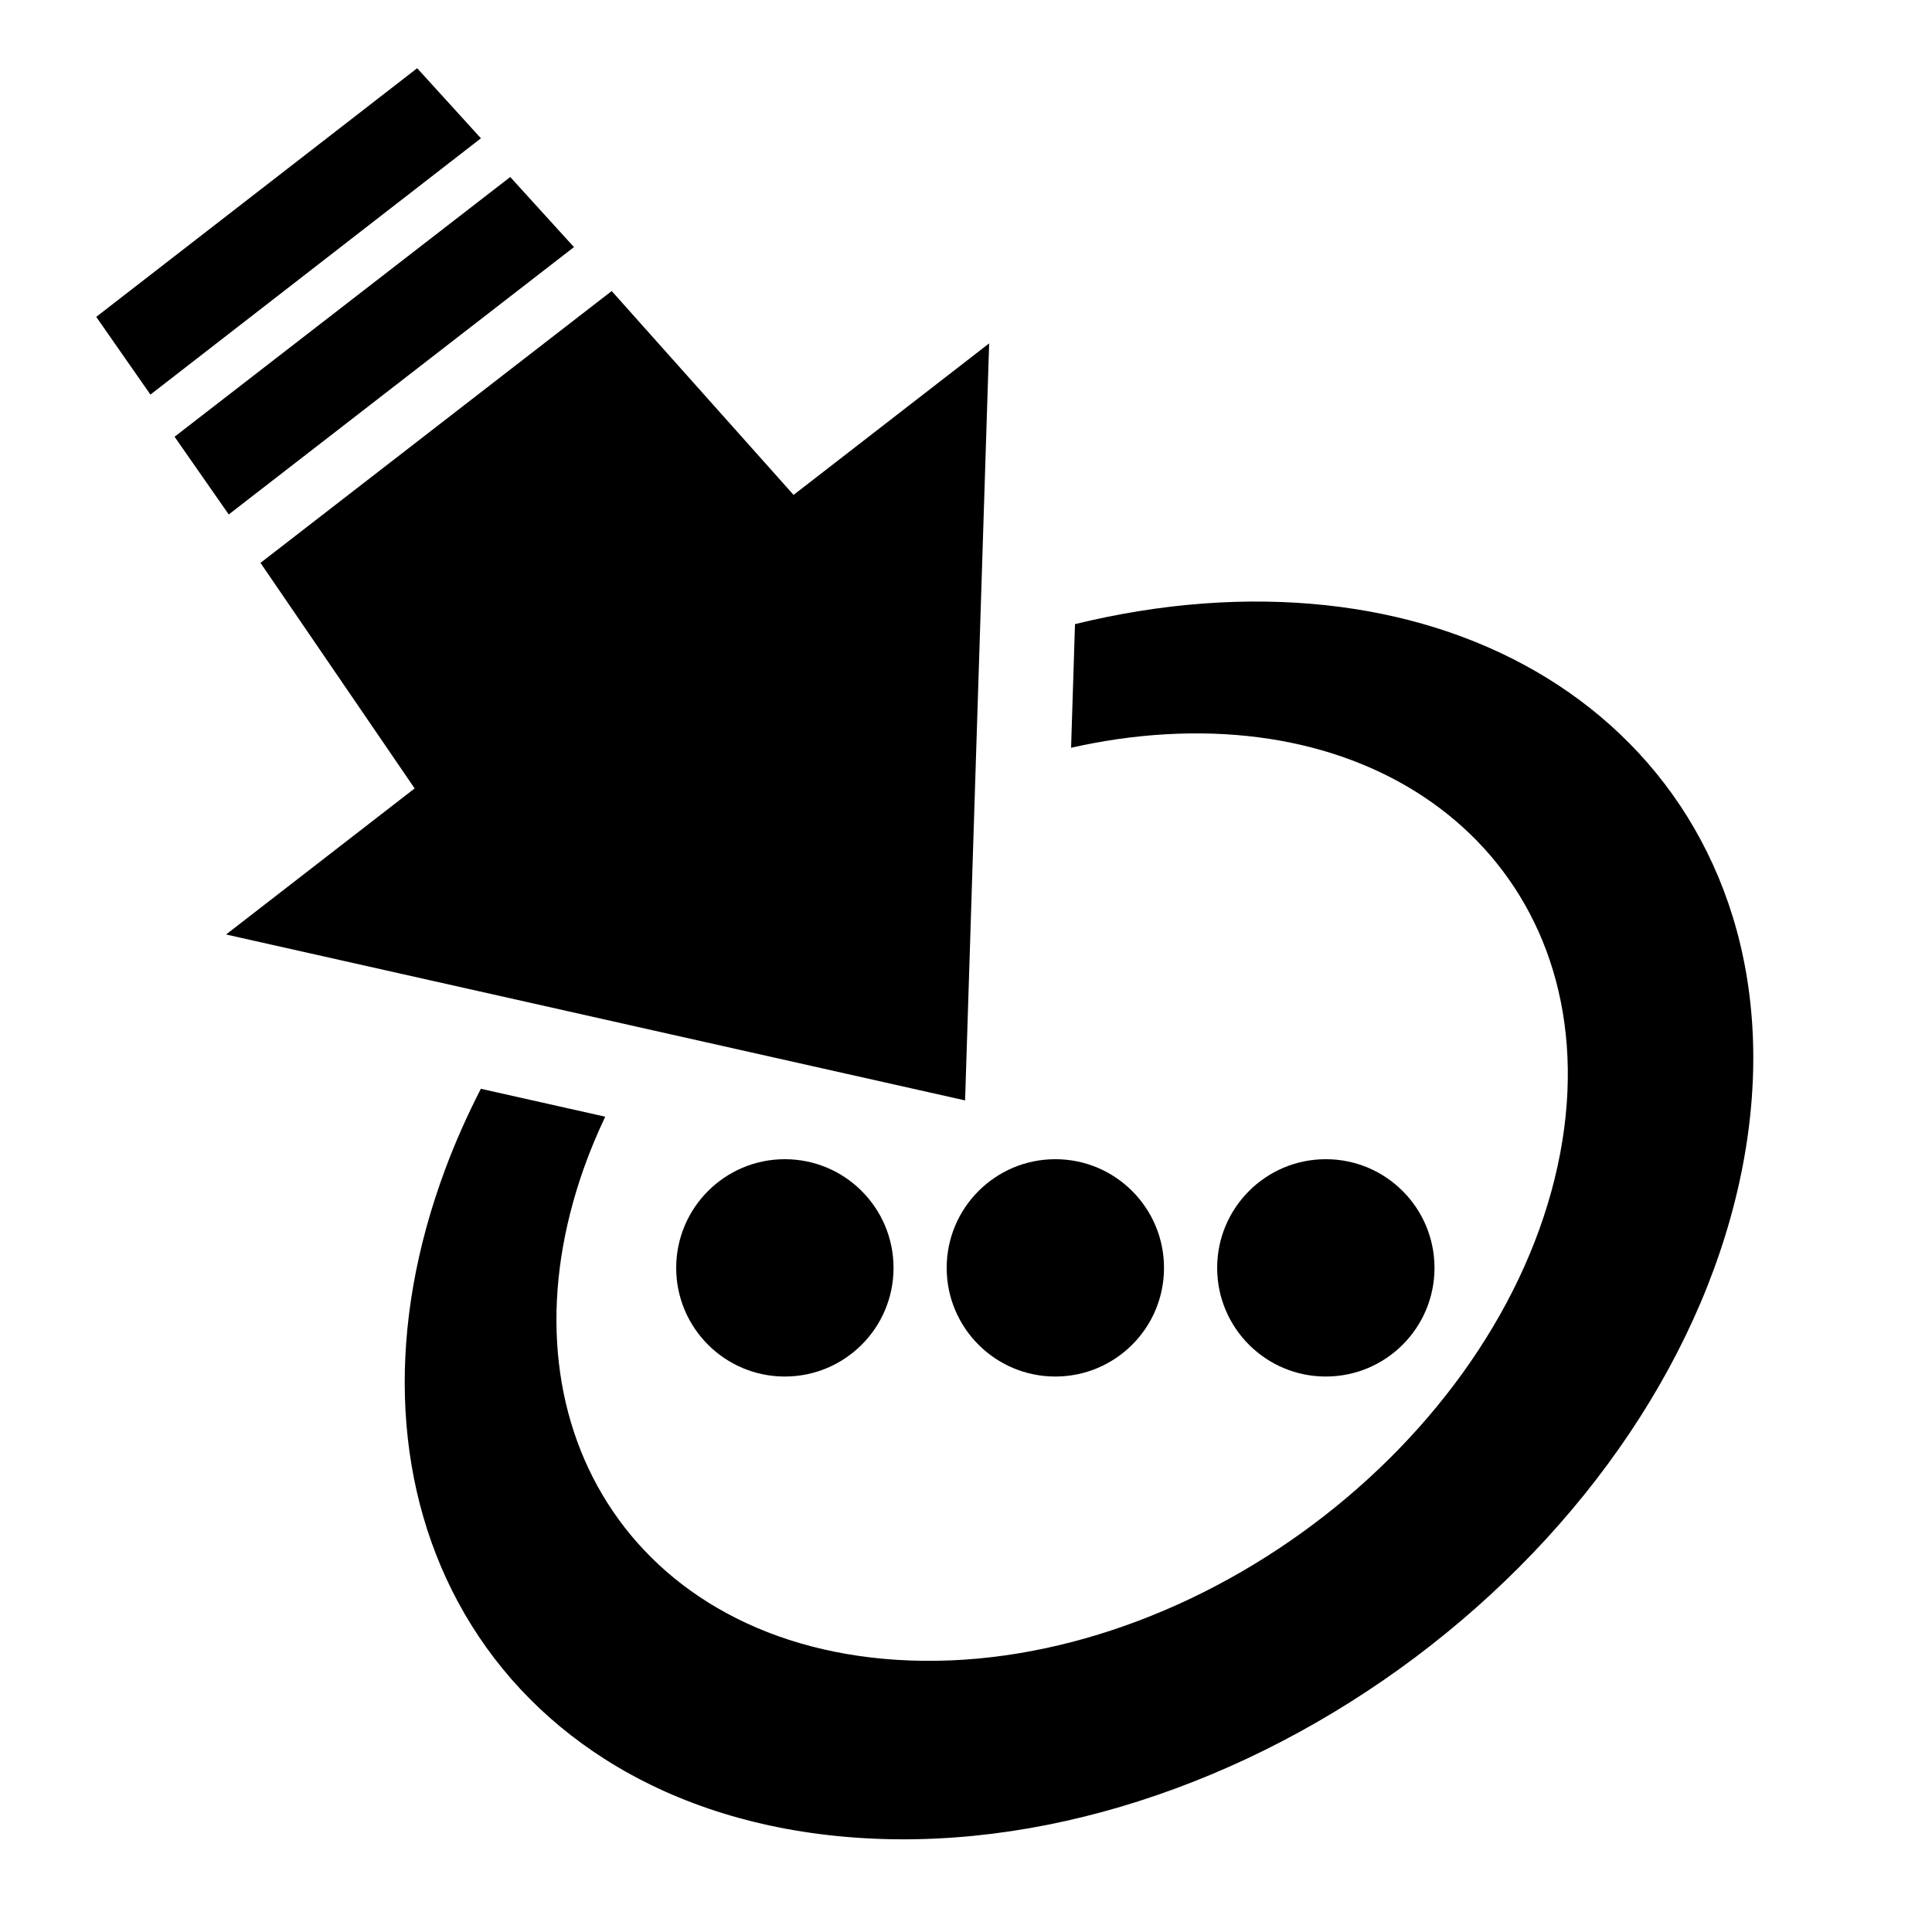 <svg width="100" height="100" xmlns="http://www.w3.org/2000/svg">
 <g>
  <title>Layer 1</title>
  <g id="Captions"/>
  <path d="m38.117,72.158zm-4.215,-18.804l6.237,1.4l9.814,2.203l0.53,-16.708l0.205,-6.413l0.51,-16.063l-10.123,7.843l-9.414,-10.552l-18.178,14.07l7.979,11.674l-9.761,7.561l15.817,3.55l6.384,1.435zm55.781,-5.915c-1.143,-3.703 -3.152,-6.896 -5.834,-9.445c-2.6,-2.473 -5.83,-4.342 -9.527,-5.499c-3.596,-1.125 -7.646,-1.58 -12.02,-1.258c-2.244,0.165 -4.471,0.532 -6.66,1.067l-0.203,6.4c1.615,-0.365 3.256,-0.604 4.9,-0.698c3.334,-0.191 6.4,0.222 9.096,1.15c2.754,0.948 5.131,2.435 7.014,4.367c1.924,1.978 3.332,4.422 4.082,7.227c0.768,2.87 0.848,6.109 0.094,9.587c-0.77,3.545 -2.328,6.977 -4.492,10.126c-2.186,3.181 -4.971,6.046 -8.15,8.428c-3.182,2.384 -6.727,4.262 -10.422,5.484c-3.66,1.212 -7.434,1.768 -11.106,1.54c-3.604,-0.223 -6.748,-1.181 -9.341,-2.695c-2.537,-1.48 -4.541,-3.492 -5.944,-5.871c-1.372,-2.325 -2.17,-5.002 -2.336,-7.891c-0.164,-2.826 0.278,-5.863 1.385,-8.99c0.321,-0.906 0.695,-1.796 1.108,-2.668l-6.438,-1.445c-0.689,1.344 -1.306,2.721 -1.833,4.133c-1.526,4.084 -2.203,8.077 -2.097,11.82c0.109,3.851 1.045,7.453 2.749,10.615c1.756,3.262 4.328,6.057 7.64,8.156c3.413,2.164 7.601,3.582 12.452,3.998c4.974,0.428 10.121,-0.244 15.134,-1.846c5.078,-1.621 9.953,-4.174 14.32,-7.449c4.361,-3.272 8.156,-7.223 11.098,-11.61c2.9,-4.328 4.934,-9.029 5.857,-13.86c0.897,-4.707 0.649,-9.056 -0.526,-12.873zm-59.975,-34.649l-3.298,-3.628l-17.375,13.444l2.805,4.022l17.868,-13.838zm-8.115,-9.259l-16.612,12.871l2.805,4.022l17.106,-13.265l-3.299,-3.628z" id="svg_1" fill="black"/>
  <path fill="black" id="svg_2" d="m46.249,65.626c0,3.105 -2.516,5.623 -5.626,5.623c-3.106,0 -5.623,-2.518 -5.623,-5.623c0,-3.106 2.517,-5.626 5.623,-5.626c3.11,0 5.626,2.52 5.626,5.626z"/>
  <path id="svg_7" fill="black" d="m60.249,65.626c0,3.105 -2.516,5.623 -5.626,5.623c-3.106,0 -5.623,-2.518 -5.623,-5.623c0,-3.106 2.517,-5.626 5.623,-5.626c3.11,0 5.626,2.52 5.626,5.626z"/>
  <path id="svg_8" fill="black" d="m74.249,65.626c0,3.105 -2.516,5.623 -5.626,5.623c-3.106,0 -5.623,-2.518 -5.623,-5.623c0,-3.106 2.517,-5.626 5.623,-5.626c3.11,0 5.626,2.52 5.626,5.626z"/>
 </g>
</svg>